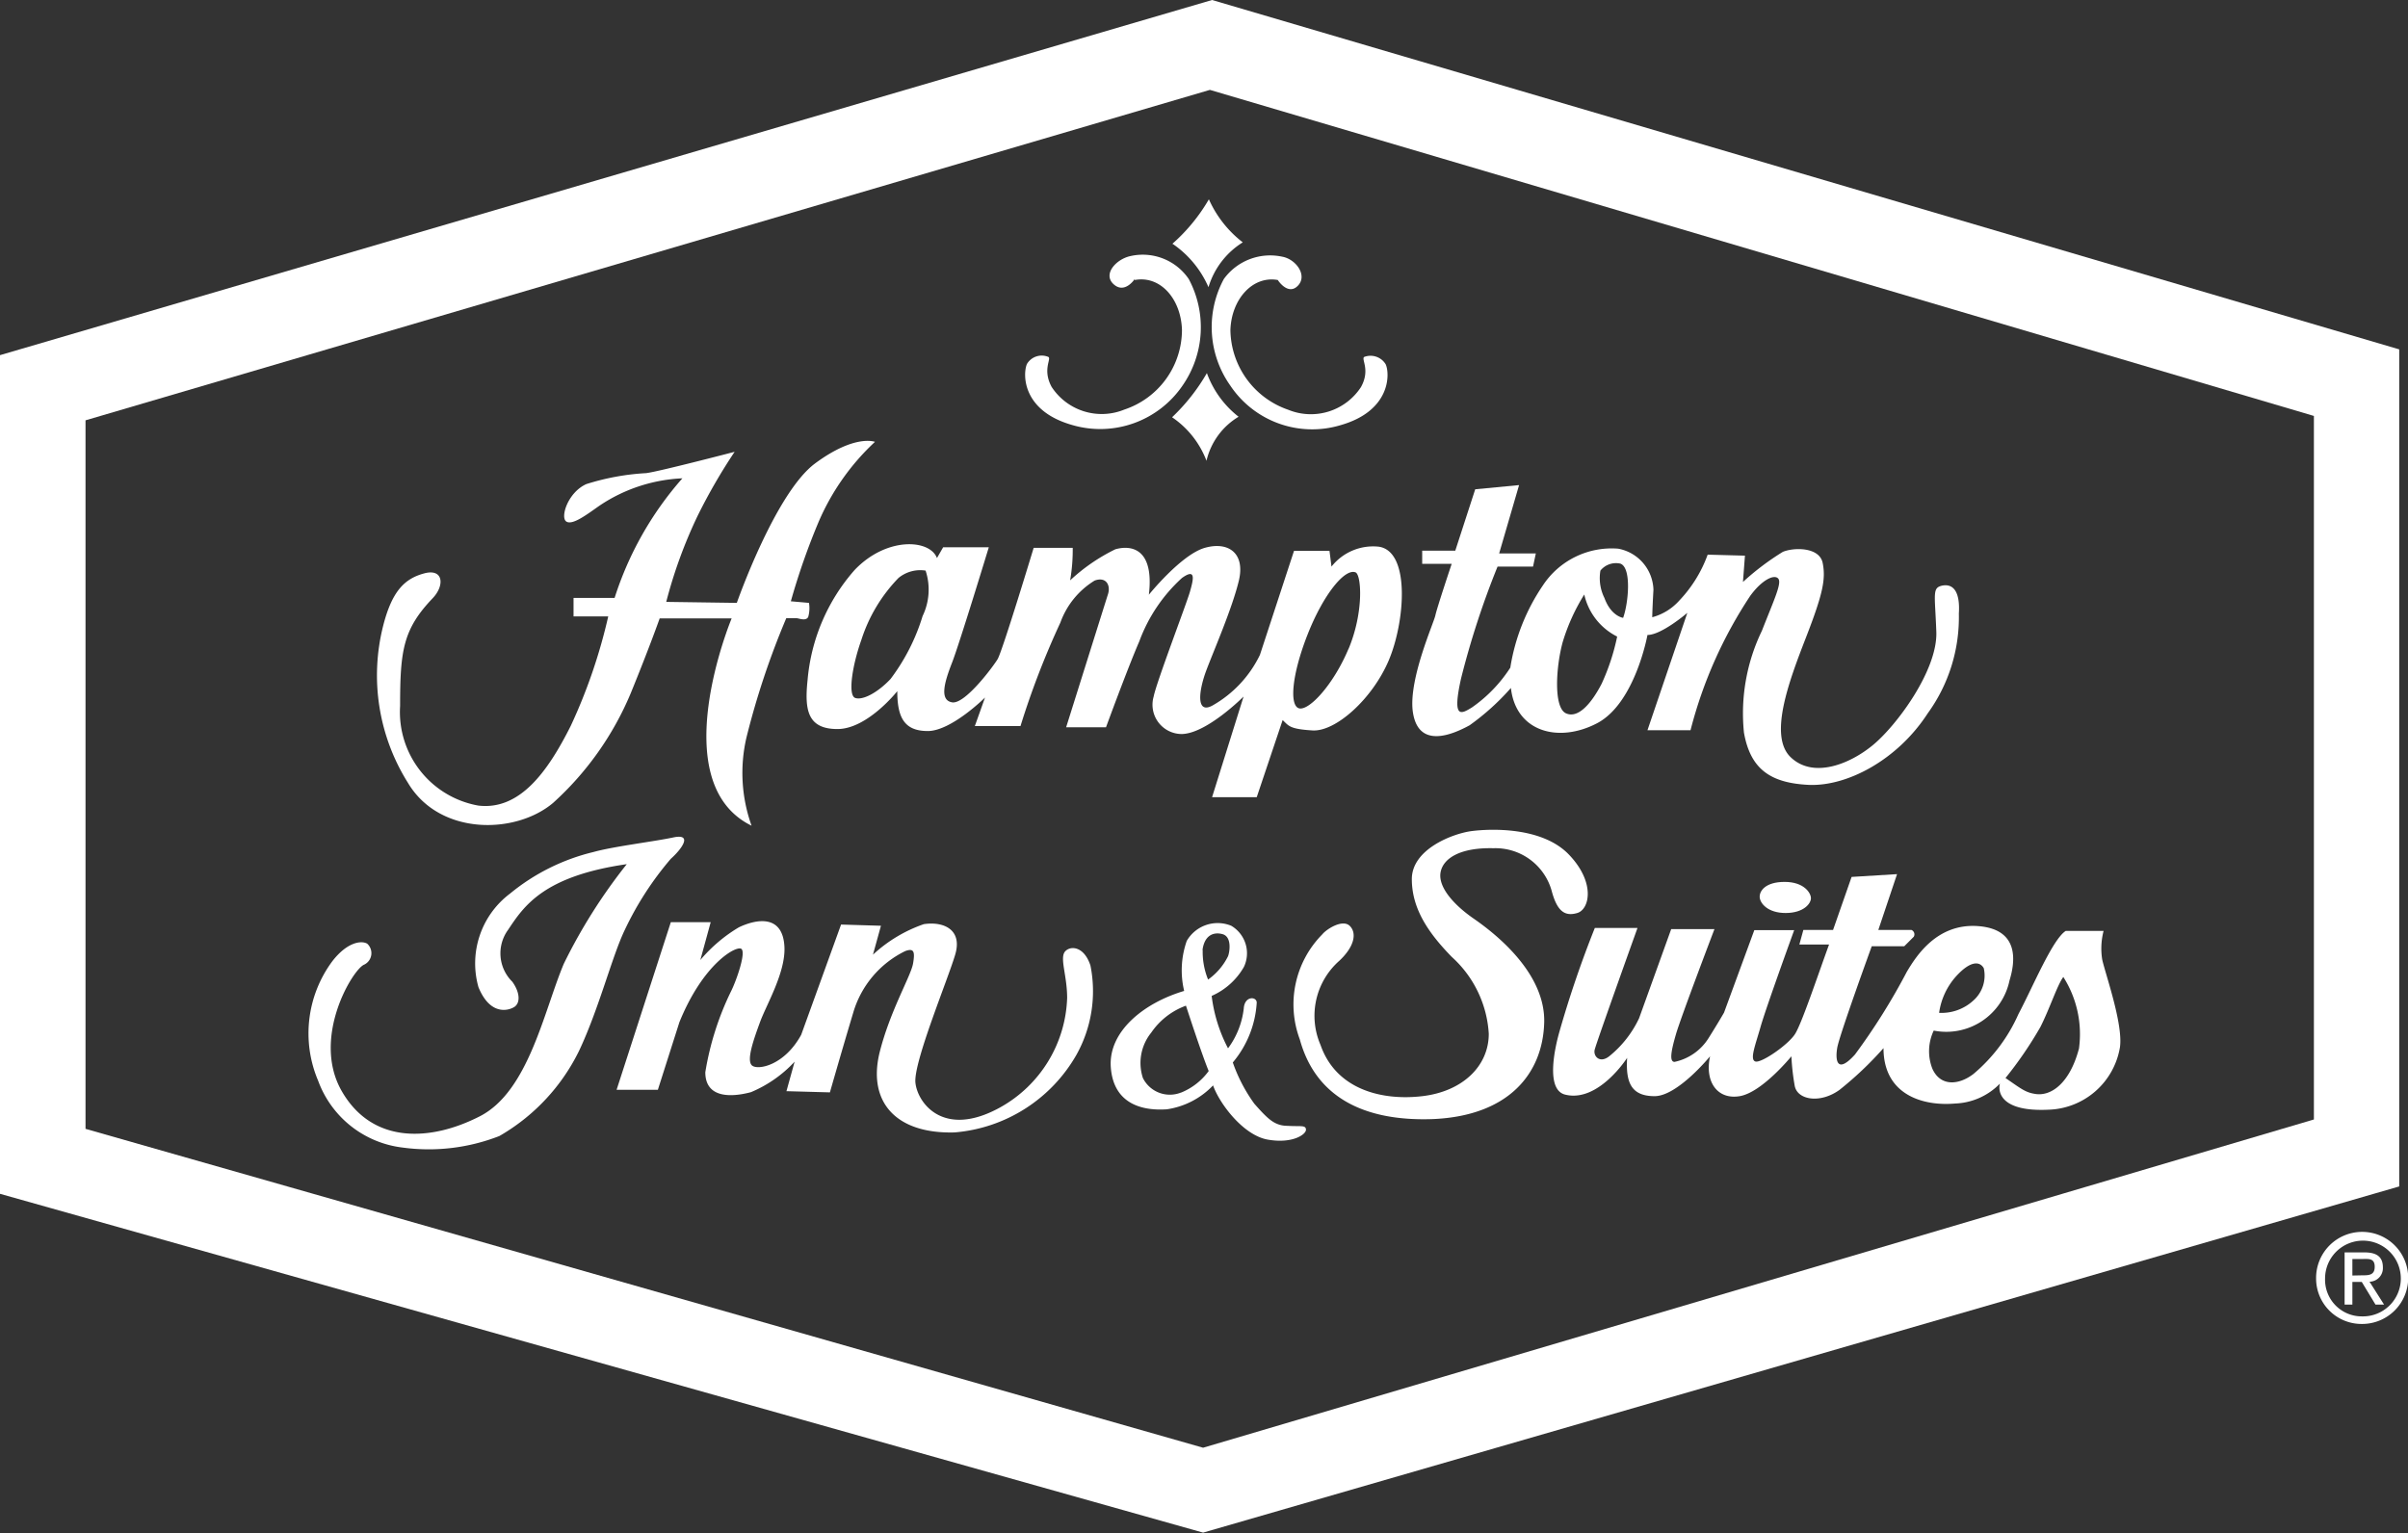 <svg xmlns="http://www.w3.org/2000/svg" viewBox="0 0 120.79 76.93"><rect x="0" y="0" width="120.79" height="76.93" fill="#333333" stroke="none"/><defs><style>.cls-1{fill:#fff;}</style></defs><title>hampton</title><g id="Layer_2" data-name="Layer 2"><g id="Layer_1-2" data-name="Layer 1"><path class="cls-1" d="M60.8,0,0,17.82V59.9l60.35,17,60-17.37v-42Zm55.27,56.17L60.35,72.64l-56.06-16V21.09L60.69,4.51l55.38,16.36Z"/><path class="cls-1" d="M64.11,14.07s.51.78,1,.26S65,13,64.32,12.88A2.87,2.87,0,0,0,61.39,14a5.08,5.08,0,0,0,.32,5.34,4.94,4.94,0,0,0,5.51,2c2.53-.71,2.51-2.56,2.29-3.06a.89.89,0,0,0-1.08-.37c-.16.12.32.64-.16,1.51a3,3,0,0,1-3.65,1.14,4.29,4.29,0,0,1-2.9-4c.05-1.55,1.12-2.74,2.38-2.51Z"/><path class="cls-1" d="M56.92,14s-.5.77-1.06.26S56,13,56.7,12.85A2.79,2.79,0,0,1,59.63,14a5.13,5.13,0,0,1-.3,5.33,5,5,0,0,1-5.53,2c-2.53-.71-2.5-2.55-2.29-3.06a.86.86,0,0,1,1.08-.36c.16.1-.31.63.16,1.5a3,3,0,0,0,3.65,1.14,4.22,4.22,0,0,0,2.89-4c-.05-1.57-1.1-2.74-2.37-2.5Z"/><path class="cls-1" d="M58.8,12.24A8.93,8.93,0,0,0,60.64,10a5.62,5.62,0,0,0,1.7,2.16,4,4,0,0,0-1.72,2.25,5.1,5.1,0,0,0-1.82-2.19Z"/><path class="cls-1" d="M58.8,20.93a9.78,9.78,0,0,0,1.74-2.21,4.89,4.89,0,0,0,1.59,2.19,3.5,3.5,0,0,0-1.61,2.21,4.62,4.62,0,0,0-1.72-2.18Z"/><path class="cls-1" d="M89.57,45.81c.9,0,1.27-.47,1.27-.74s-.35-.82-1.32-.82-1.27.46-1.25.77S88.68,45.81,89.57,45.81Z"/><path class="cls-1" d="M105.45,48.14a3.51,3.51,0,0,1,.07-1.43h-1.9c-.66.42-1.63,2.77-2.37,4.17a8.32,8.32,0,0,1-2.25,3c-.75.58-1.67.64-2.07-.26A2.41,2.41,0,0,1,97,51.71a3.24,3.24,0,0,0,3.8-2.51c.27-.88.55-2.56-1.55-2.73s-3.15,1.54-3.6,2.29a31.82,31.82,0,0,1-2.6,4.15c-.9,1-1,.3-.89-.34s1.73-5.09,1.73-5.09h1.63L96,47a.24.24,0,0,0-.12-.34l-1.66,0,.94-2.8L92.88,44l-.93,2.66H90.46l-.2.73h1.49c-.58,1.59-1.36,3.93-1.7,4.48s-1.71,1.49-2,1.39,0-.81.27-1.76S90,46.67,90,46.67H88l-1.52,4.14s-.28.49-.77,1.27A2.66,2.66,0,0,1,84,53.28c-.27,0-.18-.53.07-1.39S86,46.62,86,46.62H83.83s-1.35,3.75-1.61,4.47A5.4,5.4,0,0,1,80.72,53c-.47.37-.8,0-.73-.32s2.15-6.12,2.15-6.12H80a53.67,53.67,0,0,0-1.78,5.22c-.16.56-.75,2.87.28,3.14,1.67.43,3.12-1.84,3.12-1.84C81.54,54.35,81.85,55,83,55s2.78-2,2.78-2c-.28,1.28.37,2.19,1.49,2s2.59-2,2.59-2a11.59,11.59,0,0,0,.17,1.5c.15.7,1.29.88,2.25.18a17.39,17.39,0,0,0,2.2-2.09c0,2.36,2,2.92,3.59,2.78a3.3,3.3,0,0,0,2.25-1c-.12.47.11,1.42,2.43,1.31a3.75,3.75,0,0,0,3.59-3.13C106.51,51.39,105.6,48.84,105.45,48.14ZM98.11,49c.75-.83,1.21-.76,1.4-.42A1.67,1.67,0,0,1,99,50.19a2.36,2.36,0,0,1-1.73.63A3.46,3.46,0,0,1,98.11,49Zm6.17,3.63c-.45,1.7-1.39,2.42-2.24,2.25-.47-.08-.71-.29-1.44-.79a19.49,19.49,0,0,0,1.75-2.56c.48-.95.84-2.09,1.15-2.51A5.34,5.34,0,0,1,104.28,52.65Z"/><path class="cls-1" d="M74.91,42.56a2.93,2.93,0,0,1,2.92,2.12c.28,1.07.68,1.31,1.29,1.13s.93-1.52-.42-2.93-3.95-1.3-4.88-1.18-3,.9-3,2.41.86,2.73,2,3.9a5.64,5.64,0,0,1,1.86,3.86c0,1.61-1.3,2.89-3.33,3.13s-4.33-.33-5.11-2.57a3.68,3.68,0,0,1,.94-4.22c.73-.68.9-1.36.54-1.74s-1.18.15-1.39.41a5,5,0,0,0-1.13,5.27c.78,2.85,3.15,4.13,6.69,4,3.83-.17,5.5-2.32,5.57-4.84s-2.5-4.5-3.54-5.22-1.78-1.6-1.66-2.31S73.24,42.52,74.91,42.56Z"/><path class="cls-1" d="M64.6,56.49c-.66,0-1-.34-1.68-1.11a8,8,0,0,1-1.08-2.07,5.14,5.14,0,0,0,1.2-3c0-.32-.61-.35-.65.29a4.14,4.14,0,0,1-.79,2,7.63,7.63,0,0,1-.82-2.63,3.46,3.46,0,0,0,1.62-1.46,1.6,1.6,0,0,0-.64-2.06,1.79,1.79,0,0,0-2.23.76,4.45,4.45,0,0,0-.13,2.51c-2.05.61-3.81,2.05-3.68,3.83s1.48,2.2,2.81,2.11a4,4,0,0,0,2.32-1.2c.31.89,1.5,2.5,2.74,2.72s1.93-.26,1.92-.5S65.25,56.53,64.6,56.49Zm-4.28-8.82c.09-.7.51-.93,1-.8s.36.91.28,1.11a3.14,3.14,0,0,1-1,1.17A3.68,3.68,0,0,1,60.33,47.67Zm-1.08,7.15a1.51,1.51,0,0,1-1.91-.73,2.42,2.42,0,0,1,.42-2.28,3.6,3.6,0,0,1,1.74-1.35s.77,2.38,1.14,3.28A3.21,3.21,0,0,1,59.25,54.82Z"/><path class="cls-1" d="M53.41,47.76c-.25.35.12,1.2.12,2.31a6.53,6.53,0,0,1-3.37,5.5c-2.83,1.56-4.13-.22-4.24-1.24s1.64-5.21,2-6.45-.59-1.66-1.58-1.51a7.22,7.22,0,0,0-2.55,1.53l.4-1.45-2-.06-2,5.53c-.85,1.56-2.21,1.8-2.48,1.53s.1-1.31.42-2.18,1.27-2.46,1.22-3.74c-.07-1.67-1.41-1.42-2.29-1a7.64,7.64,0,0,0-1.93,1.64l.52-1.9h-2l-2.72,8.41H33l1.08-3.39c1.18-2.91,2.8-3.82,3.09-3.69s-.24,1.62-.49,2.12a14.55,14.55,0,0,0-1.3,4.08c0,1.3,1.28,1.27,2.29,1a6.31,6.31,0,0,0,2.19-1.53l-.41,1.48,2.18.06s.57-2,1.17-4a5,5,0,0,1,2.61-3.09c.42-.15.5,0,.39.63s-1.16,2.38-1.68,4.47c-.6,2.48.83,4.08,3.76,4A7.77,7.77,0,0,0,54,52.92a6.55,6.55,0,0,0,.7-4.47C54.38,47.46,53.67,47.43,53.41,47.76Z"/><path class="cls-1" d="M33.65,43.09c.57-.51,1.11-1.28.12-1.07s-3,.45-4,.73a10.42,10.42,0,0,0-4.19,2.09A4.38,4.38,0,0,0,24,49.53c.58,1.42,1.48,1.19,1.79,1s.31-.71-.09-1.27a2,2,0,0,1-.21-2.61c.79-1.19,1.78-2.69,5.95-3.29a27.37,27.37,0,0,0-3.16,5c-1,2.38-1.77,6.4-4.21,7.65s-5.37,1.43-6.92-1.25.55-6.14,1.12-6.36a.64.64,0,0,0,.15-1.05c-.29-.17-1-.09-1.75.88a6.08,6.08,0,0,0-.71,6,5.16,5.16,0,0,0,4.24,3.35A9.73,9.73,0,0,0,25.05,57a10,10,0,0,0,4-4.28c1-2.12,1.65-4.73,2.29-6.06A15.92,15.92,0,0,1,33.65,43.09Z"/><path class="cls-1" d="M97.44,29.38c-.53.11-.38.39-.31,2.32s-2,4.72-3.2,5.7-3,1.66-4.11.59-.08-3.81.77-6,1-2.93.84-3.74-1.45-.79-2-.56a13.18,13.18,0,0,0-2,1.51l.1-1.32-1.87-.05a6.58,6.58,0,0,1-1.43,2.31,2.78,2.78,0,0,1-1.35.83s0-.32.06-1.38a2.16,2.16,0,0,0-1.77-2.06,4.13,4.13,0,0,0-3.78,1.85,10.15,10.15,0,0,0-1.63,4.12,7.14,7.14,0,0,1-1.93,2c-.54.33-1,.6-.54-1.46a42.41,42.41,0,0,1,1.83-5.61H76.9l.14-.66-1.84,0,1-3.43L74,24.55l-1,3.08-1.66,0v.66h1.48s-.74,2.21-.82,2.59S70.69,34,70.86,35.63c.23,2,2,1.23,2.86.76a12.21,12.21,0,0,0,2.07-1.87c.25,2.22,2.41,2.77,4.32,1.77s2.53-4.43,2.53-4.43c.71,0,2-1.11,2-1.11l-2,5.89H84.8a22.11,22.11,0,0,1,3-6.75c.58-.79,1.18-1.08,1.39-.87s-.17,1-.81,2.63a9.52,9.52,0,0,0-.9,5.11c.32,1.8,1.29,2.52,3.22,2.62s4.48-1.24,6-3.59a8.21,8.21,0,0,0,1.56-5C98.33,29.72,98,29.28,97.44,29.38Zm-17.1,4.93c-.48.93-1.16,1.77-1.79,1.48s-.5-2.35-.16-3.58a9.87,9.87,0,0,1,1.08-2.38,3.12,3.12,0,0,0,1.65,2.11A10.94,10.94,0,0,1,80.34,34.31ZM81.42,31s-.6-.07-.94-1a2.23,2.23,0,0,1-.2-1.37,1,1,0,0,1,1-.35C81.85,28.48,81.69,30.25,81.42,31Z"/><path class="cls-1" d="M69.16,27.43a2.66,2.66,0,0,0-2.37,1l-.1-.79H64.91l-1.71,5.22a5.83,5.83,0,0,1-2.38,2.54c-.84.46-.69-.75-.31-1.76s1.29-3.09,1.63-4.49-.53-2-1.71-1.66-2.8,2.35-2.8,2.35c.27-2.3-.86-2.51-1.68-2.28a9.27,9.27,0,0,0-2.27,1.56,9,9,0,0,0,.13-1.63H51.85s-1.53,5.06-1.8,5.57c-.17.3-1.63,2.29-2.29,2.18s-.37-1.05,0-2,1.84-5.78,1.84-5.78H47.31L47,28c-.36-.95-2.54-1.08-4.14.61a9.59,9.59,0,0,0-2.35,5.51c-.16,1.51,0,2.46,1.5,2.46s3-1.9,3-1.9c0,1.32.35,2,1.53,2S49.41,35,49.41,35l-.51,1.43h2.29a41.48,41.48,0,0,1,2-5.19,4.1,4.1,0,0,1,1.72-2.11c.58-.21.81.24.67.68s-2.1,6.68-2.1,6.68h2s1.08-2.95,1.67-4.31A8.05,8.05,0,0,1,59.29,29c.74-.53.56.12.4.69S58,34.26,57.87,34.95a1.47,1.47,0,0,0,1.39,1.88c1.25,0,3.12-1.88,3.12-1.88L60.8,40l2.24,0,1.3-3.87c.31.29.34.45,1.5.52s3-1.58,3.82-3.51S70.76,27.66,69.16,27.43ZM46.28,30.91a10.13,10.13,0,0,1-1.61,3.16c-.64.68-1.39,1.08-1.77.95s-.15-1.63.31-2.92A7.92,7.92,0,0,1,45.07,29a1.72,1.72,0,0,1,1.36-.37A3.05,3.05,0,0,1,46.28,30.91Zm21.37,1.63c-.77,1.84-2,3.14-2.49,3s-.36-1.69.43-3.7S67.46,28.5,68,28.72C68.29,28.85,68.42,30.7,67.65,32.55Z"/><path class="cls-1" d="M40.58,30.25l-.91-.08a34.19,34.19,0,0,1,1.4-4,11.89,11.89,0,0,1,2.82-4s-1-.4-3,1.08-3.93,7-3.93,7l-3.54-.05A23.73,23.73,0,0,1,35,25.87a28.46,28.46,0,0,1,1.85-3.2s-3.83,1-4.44,1.07a12.12,12.12,0,0,0-3,.55c-.93.42-1.32,1.68-1,1.88s1.06-.38,1.68-.81A8.08,8.08,0,0,1,34.23,24a16.78,16.78,0,0,0-3.4,6H28.77l0,.93,1.74,0a27.33,27.33,0,0,1-1.88,5.49c-1.15,2.29-2.55,4.25-4.64,4a4.77,4.77,0,0,1-3.92-5c0-2.79.15-3.85,1.64-5.41.6-.63.54-1.5-.43-1.24s-1.62.87-2.07,2.67a10.13,10.13,0,0,0,1.26,7.85c1.58,2.64,5.38,2.59,7.27,1a15.45,15.45,0,0,0,3.9-5.51c.94-2.3,1.45-3.75,1.45-3.75h3.61s-3.43,8.23,1,10.4a7.86,7.86,0,0,1-.26-4.41,40.07,40.07,0,0,1,2-6l.52,0c.11,0,.46.16.58-.06A1.6,1.6,0,0,0,40.58,30.25Z"/><path class="cls-1" d="M116.18,64.15a2.31,2.31,0,1,1,2.31,2.28,2.28,2.28,0,0,1-2.31-2.28Zm2.31,1.9a1.9,1.9,0,1,0-1.86-1.9,1.84,1.84,0,0,0,1.86,1.9Zm-.48-.59h-.4V62.84h1c.62,0,.92.23.92.75a.68.68,0,0,1-.67.72l.73,1.15h-.43l-.69-1.14H118v1.14Zm.47-1.47c.34,0,.64,0,.64-.43s-.3-.39-.58-.39H118V64Z"/></g></g></svg>